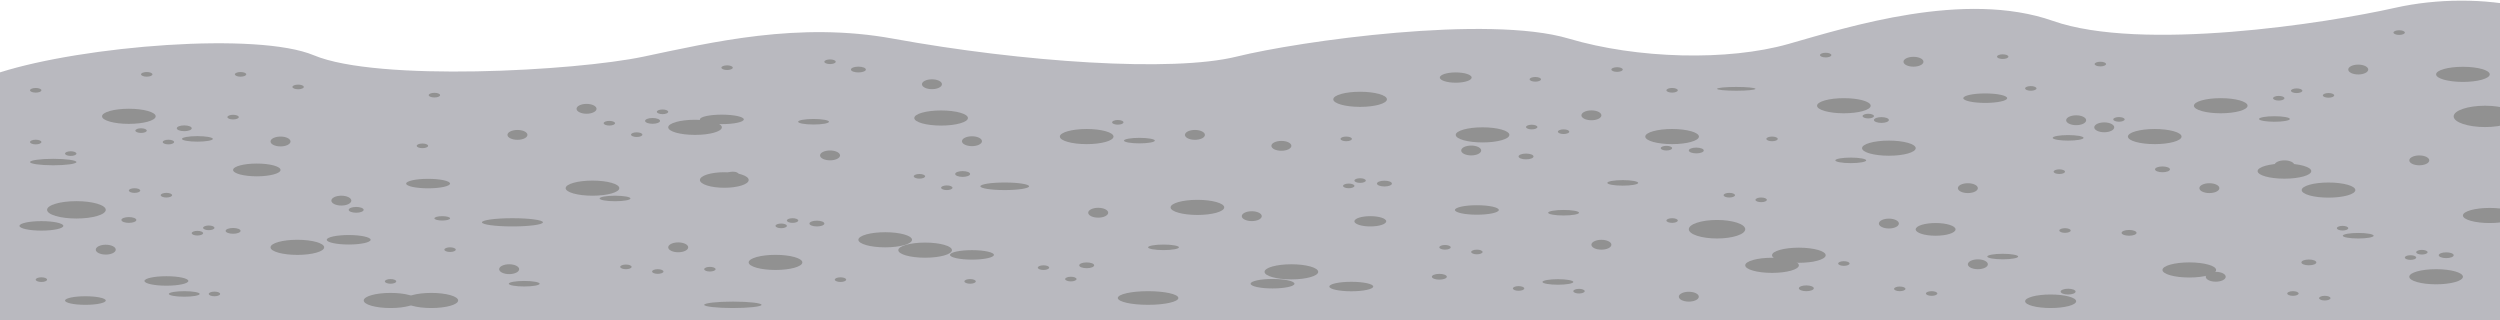 <svg width="1913" height="245" viewBox="0 0 1913 245" fill="none" xmlns="http://www.w3.org/2000/svg">
<g opacity="0.8">
<path d="M0 244.925H1931.81V5.8C1901.92 -1.343 1864.88 -1.27 1832.69 5.984C1780.03 17.855 1638.61 39.783 1570.95 16.009C1503.29 -7.765 1414.49 20.567 1368.4 33.67C1322.32 46.774 1252.93 45.149 1200.4 29.538C1138.72 11.202 994.884 31.309 946.071 43.35C897.258 55.391 782.817 47.692 683.152 29.537C611.05 16.403 544.9 32.324 492.389 43.349C439.878 54.374 288.8 62.666 240.2 42.322C196.909 24.196 63.924 35.105 0 55.371V244.925Z" fill="#A7A7AF"/>
<path d="M80.926 160.564C80.926 164.231 70.874 167.207 58.478 167.207C46.082 167.207 36.03 164.233 36.03 160.564C36.03 156.895 46.082 153.926 58.478 153.926C70.874 153.926 80.926 156.896 80.926 160.564Z" fill="#757575"/>
<path d="M48.466 172.84C48.466 174.84 40.954 176.46 31.685 176.46C22.416 176.46 14.904 174.84 14.904 172.84C14.904 170.84 22.419 169.218 31.685 169.218C40.951 169.218 48.466 170.838 48.466 172.84Z" fill="#757575"/>
<path d="M1050.79 219.259C1050.79 221.259 1043.27 222.879 1034.01 222.879C1024.74 222.879 1017.23 221.259 1017.23 219.259C1017.23 217.259 1024.74 215.636 1034.01 215.636C1043.27 215.636 1050.79 217.256 1050.79 219.259Z" fill="#757575"/>
<path d="M1535.88 75.12C1535.88 77.12 1528.37 78.74 1519.1 78.74C1509.84 78.74 1502.32 77.12 1502.32 75.12C1502.32 73.119 1509.84 71.497 1519.1 71.497C1528.37 71.497 1535.88 73.117 1535.88 75.12Z" fill="#757575"/>
<path d="M1146.89 160.665C1146.89 162.665 1139.37 164.285 1130.11 164.285C1120.84 164.285 1113.33 162.665 1113.33 160.665C1113.33 158.665 1120.84 157.042 1130.11 157.042C1139.37 157.042 1146.89 158.66 1146.89 160.665Z" fill="#757575"/>
<path d="M344.364 140.474C344.364 142.474 336.849 144.094 327.583 144.094C318.317 144.094 310.802 142.474 310.802 140.474C310.802 138.474 318.317 136.852 327.583 136.852C336.849 136.852 344.364 138.472 344.364 140.474Z" fill="#757575"/>
<path d="M144.115 214.987C144.115 216.987 136.6 218.607 127.334 218.607C118.068 218.607 110.553 216.987 110.553 214.987C110.553 212.987 118.066 211.366 127.332 211.366C136.598 211.366 144.115 212.984 144.115 214.987Z" fill="#757575"/>
<path d="M283.606 183.476C283.606 185.477 276.094 187.097 266.825 187.097C257.556 187.097 250.044 185.477 250.044 183.476C250.044 181.476 257.559 179.854 266.825 179.854C276.091 179.854 283.606 181.474 283.606 183.476Z" fill="#757575"/>
<path d="M760.527 195.037C760.527 197.038 753.012 198.658 743.746 198.658C734.48 198.658 726.965 197.038 726.965 195.037C726.965 193.037 734.48 191.415 743.746 191.415C753.012 191.415 760.527 193.035 760.527 195.037Z" fill="#757575"/>
<path d="M569.146 91.359C569.146 93.359 561.634 94.98 552.365 94.98C543.096 94.98 535.584 93.359 535.584 91.359C535.584 89.359 543.099 87.737 552.365 87.737C561.631 87.737 569.146 89.357 569.146 91.359Z" fill="#757575"/>
<path d="M634.338 93.161C634.338 94.325 629.051 95.27 622.528 95.27C616.005 95.27 610.718 94.325 610.718 93.161C610.718 91.997 616.005 91.047 622.528 91.047C629.051 91.047 634.338 91.994 634.338 93.161Z" fill="#757575"/>
<path d="M482.437 151.866C482.437 153.03 477.15 153.975 470.627 153.975C464.104 153.975 458.817 153.03 458.817 151.866C458.817 150.702 464.104 149.752 470.627 149.752C477.15 149.752 482.437 150.699 482.437 151.866Z" fill="#757575"/>
<path d="M1428.01 122.712C1428.01 123.876 1422.73 124.821 1416.2 124.821C1409.68 124.821 1404.39 123.876 1404.39 122.712C1404.39 121.548 1409.68 120.598 1416.2 120.598C1422.73 120.598 1428.01 121.545 1428.01 122.712Z" fill="#757575"/>
<path d="M883.68 107.597C883.68 108.761 878.393 109.705 871.87 109.705C865.347 109.705 860.057 108.761 860.057 107.597C860.057 106.433 865.347 105.483 871.87 105.483C878.393 105.483 883.68 106.43 883.68 107.597Z" fill="#757575"/>
<path d="M1752.22 91.053C1752.22 92.217 1746.93 93.161 1740.41 93.161C1733.89 93.161 1728.59 92.217 1728.59 91.053C1728.59 89.889 1733.89 88.939 1740.41 88.939C1746.93 88.939 1752.22 89.886 1752.22 91.053Z" fill="#757575"/>
<path d="M1816.33 180.376C1816.33 181.54 1811.05 182.485 1804.52 182.485C1798 182.485 1792.71 181.54 1792.71 180.376C1792.71 179.212 1798 178.263 1804.53 178.263C1811.05 178.263 1816.34 179.21 1816.34 180.376" fill="#757575"/>
<path d="M1544.29 196.315C1544.29 197.479 1539 198.424 1532.48 198.424C1525.96 198.424 1520.66 197.48 1520.66 196.315C1520.66 195.151 1525.95 194.202 1532.48 194.202C1539 194.202 1544.29 195.149 1544.29 196.315" fill="#757575"/>
<path d="M412.931 217.101C412.931 218.265 407.644 219.209 401.121 219.209C394.598 219.209 389.308 218.265 389.308 217.101C389.308 215.937 394.598 214.987 401.121 214.987C407.644 214.987 412.931 215.934 412.931 217.101Z" fill="#757575"/>
<path d="M152.803 224.922C152.803 226.086 147.516 227.03 140.993 227.03C134.47 227.03 129.18 226.086 129.18 224.922C129.18 223.758 134.47 222.808 140.993 222.808C147.516 222.808 152.803 223.755 152.803 224.922Z" fill="#757575"/>
<path d="M162.865 106.281C162.865 107.445 157.578 108.39 151.055 108.39C144.532 108.39 139.242 107.445 139.242 106.281C139.242 105.118 144.532 104.166 151.055 104.166C157.578 104.166 162.865 105.112 162.865 106.279" fill="#757575"/>
<path d="M902.123 189.259C902.123 190.423 896.836 191.368 890.313 191.368C883.79 191.368 878.5 190.423 878.5 189.259C878.5 188.095 883.79 187.146 890.313 187.146C896.836 187.146 902.123 188.092 902.123 189.259Z" fill="#757575"/>
<path d="M1253.54 139.943C1253.54 141.107 1248.25 142.052 1241.73 142.052C1235.2 142.052 1229.91 141.107 1229.91 139.943C1229.91 138.779 1235.2 137.83 1241.73 137.83C1248.25 137.83 1253.54 138.776 1253.54 139.943" fill="#757575"/>
<path d="M1594.34 105.486C1594.34 106.65 1589.05 107.594 1582.53 107.594C1576 107.594 1570.71 106.65 1570.71 105.486C1570.71 104.322 1576 103.372 1582.53 103.372C1589.05 103.372 1594.34 104.319 1594.34 105.486Z" fill="#757575"/>
<path d="M1203.92 215.757C1203.92 216.921 1198.64 217.863 1192.11 217.863C1185.59 217.863 1180.3 216.921 1180.3 215.757C1180.3 214.593 1185.59 213.643 1192.11 213.643C1198.64 213.643 1203.92 214.59 1203.92 215.757Z" fill="#757575"/>
<path d="M1208.27 162.776C1208.27 163.94 1202.98 164.884 1196.46 164.884C1189.93 164.884 1184.64 163.94 1184.64 162.776C1184.64 161.612 1189.93 160.662 1196.46 160.662C1202.98 160.662 1208.27 161.609 1208.27 162.776Z" fill="#757575"/>
<path d="M990.525 217.098C990.525 219.098 983.013 220.718 973.744 220.718C964.475 220.718 956.963 219.098 956.963 217.098C956.963 215.097 964.478 213.475 973.744 213.475C983.01 213.475 990.525 215.095 990.525 217.098Z" fill="#757575"/>
<path d="M1008.68 208.005C1008.68 211.197 999.498 213.785 988.162 213.785C976.826 213.785 967.643 211.197 967.643 208.005C967.643 204.812 976.826 202.224 988.162 202.224C999.498 202.224 1008.68 204.81 1008.68 208.005Z" fill="#757575"/>
<path d="M1300.01 104.503C1300.01 107.696 1290.82 110.284 1279.49 110.284C1268.15 110.284 1258.97 107.696 1258.97 104.503C1258.97 101.31 1268.15 98.722 1279.49 98.722C1290.82 98.722 1300.01 101.308 1300.01 104.503Z" fill="#757575"/>
<path d="M1695.77 206.57C1695.77 209.762 1686.58 212.35 1675.24 212.35C1663.91 212.35 1654.73 209.762 1654.73 206.57C1654.73 203.377 1663.91 200.789 1675.24 200.789C1686.58 200.789 1695.77 203.377 1695.77 206.57Z" fill="#757575"/>
<path d="M1465.89 113.375C1465.89 116.567 1456.71 119.156 1445.37 119.156C1434.04 119.156 1424.85 116.567 1424.85 113.375C1424.85 110.182 1434.04 107.594 1445.37 107.594C1456.71 107.594 1465.89 110.182 1465.89 113.375Z" fill="#757575"/>
<path d="M248.05 189.257C248.05 192.45 238.861 195.038 227.528 195.038C216.195 195.038 207.009 192.45 207.009 189.257C207.009 186.065 216.195 183.477 227.528 183.477C238.861 183.477 248.05 186.063 248.05 189.257Z" fill="#757575"/>
<path d="M552.365 97.43C552.365 100.623 543.176 103.211 531.843 103.211C520.51 103.211 511.324 100.623 511.324 97.43C511.324 94.238 520.512 91.648 531.843 91.648C543.174 91.648 552.365 94.236 552.365 97.429" fill="#757575"/>
<path d="M697.878 183.477C697.878 186.669 688.689 189.258 677.356 189.258C666.023 189.258 656.837 186.669 656.837 183.477C656.837 180.284 666.023 177.696 677.356 177.696C688.689 177.696 697.878 180.284 697.878 183.477Z" fill="#757575"/>
<path d="M473.891 143.972C473.891 147.164 464.699 149.753 453.366 149.753C442.033 149.753 432.847 147.164 432.847 143.972C432.847 140.779 442.036 138.191 453.366 138.191C464.696 138.191 473.891 140.779 473.891 143.972Z" fill="#757575"/>
<path d="M319.373 229.918C319.373 233.111 310.184 235.699 298.851 235.699C287.518 235.699 278.332 233.111 278.332 229.918C278.332 226.725 287.521 224.137 298.851 224.137C310.181 224.137 319.373 226.723 319.373 229.918Z" fill="#757575"/>
<path d="M119.128 88.998C119.128 92.191 109.939 94.779 98.606 94.779C87.273 94.779 78.087 92.191 78.087 88.998C78.087 85.806 87.273 83.217 98.606 83.217C109.939 83.217 119.128 85.803 119.128 88.998Z" fill="#757575"/>
<path d="M1061.27 75.995C1061.27 79.187 1052.08 81.776 1040.75 81.776C1029.42 81.776 1020.23 79.187 1020.23 75.995C1020.23 72.802 1029.42 70.214 1040.75 70.214C1052.08 70.214 1061.27 72.8 1061.27 75.995Z" fill="#757575"/>
<path d="M740.662 90.304C740.662 93.496 731.473 96.085 720.14 96.085C708.807 96.085 699.621 93.496 699.621 90.304C699.621 87.111 708.807 84.523 720.14 84.523C731.473 84.523 740.662 87.109 740.662 90.304Z" fill="#757575"/>
<path d="M1431.45 80.9C1431.45 84.093 1422.26 86.681 1410.93 86.681C1399.6 86.681 1390.41 84.093 1390.41 80.9C1390.41 77.707 1399.59 75.119 1410.93 75.119C1422.26 75.119 1431.45 77.707 1431.45 80.9Z" fill="#757575"/>
<path d="M1669.32 104.503C1669.32 107.696 1660.13 110.284 1648.8 110.284C1637.46 110.284 1628.27 107.696 1628.27 104.503C1628.27 101.31 1637.46 98.722 1648.8 98.722C1660.13 98.722 1669.32 101.308 1669.32 104.503Z" fill="#757575"/>
<path d="M1925.67 164.884C1925.67 168.077 1916.48 170.665 1905.15 170.665C1893.81 170.665 1884.62 168.077 1884.62 164.884C1884.62 161.692 1893.81 159.104 1905.15 159.104C1916.48 159.104 1925.67 161.695 1925.67 164.884Z" fill="#757575"/>
<path d="M1802.31 145.446C1802.31 148.639 1793.12 151.227 1781.78 151.227C1770.45 151.227 1761.26 148.639 1761.26 145.446C1761.26 142.253 1770.45 139.665 1781.78 139.665C1793.12 139.665 1802.31 142.251 1802.31 145.446Z" fill="#757575"/>
<path d="M1768.57 130.935C1768.57 134.127 1759.39 136.716 1748.05 136.716C1736.72 136.716 1727.53 134.127 1727.53 130.935C1727.53 127.742 1736.72 125.154 1748.05 125.154C1759.39 125.154 1768.57 127.742 1768.57 130.935Z" fill="#757575"/>
<path d="M1397.01 195.302C1397.01 198.495 1387.82 201.083 1376.49 201.083C1365.15 201.083 1355.96 198.495 1355.96 195.302C1355.96 192.11 1365.15 189.521 1376.49 189.521C1387.82 189.521 1397.01 192.11 1397.01 195.302Z" fill="#757575"/>
<path d="M936.779 158.696C936.779 161.889 927.59 164.477 916.257 164.477C904.924 164.477 895.735 161.889 895.735 158.696C895.735 155.504 904.921 152.916 916.257 152.916C927.593 152.916 936.779 155.504 936.779 158.696Z" fill="#757575"/>
<path d="M728.43 191.415C728.43 194.608 719.241 197.196 707.908 197.196C696.575 197.196 687.386 194.608 687.386 191.415C687.386 188.223 696.572 185.634 707.908 185.634C719.244 185.634 728.43 188.223 728.43 191.415Z" fill="#757575"/>
<path d="M613.941 200.791C613.941 203.983 604.752 206.572 593.419 206.572C582.086 206.572 572.897 203.983 572.897 200.791C572.897 197.598 582.083 195.01 593.419 195.01C604.755 195.01 613.941 197.597 613.941 200.791Z" fill="#757575"/>
<path d="M350.558 229.918C350.558 233.111 341.369 235.699 330.036 235.699C318.703 235.699 309.514 233.111 309.514 229.918C309.514 226.725 318.7 224.137 330.036 224.137C341.372 224.137 350.558 226.723 350.558 229.918Z" fill="#757575"/>
<path d="M1154.97 103.212C1154.97 106.404 1145.79 108.993 1134.46 108.993C1123.13 108.993 1113.94 106.404 1113.94 103.212C1113.94 100.019 1123.12 97.431 1134.46 97.431C1145.79 97.431 1154.97 100.017 1154.97 103.212Z" fill="#757575"/>
<path d="M1719.83 80.898C1719.83 84.091 1710.64 86.679 1699.31 86.679C1687.98 86.679 1678.79 84.091 1678.79 80.898C1678.79 77.705 1687.97 75.116 1699.31 75.116C1710.64 75.116 1719.83 77.702 1719.83 80.897" fill="#757575"/>
<path d="M1376.49 203.02C1376.49 206.212 1367.3 208.801 1355.97 208.801C1344.64 208.801 1335.45 206.21 1335.45 203.02C1335.45 199.829 1344.64 197.239 1355.97 197.239C1367.3 197.239 1376.49 199.827 1376.49 203.02Z" fill="#757575"/>
<path d="M1884.63 211.767C1884.63 214.959 1875.44 217.548 1864.11 217.548C1852.78 217.548 1843.59 214.962 1843.59 211.767C1843.59 208.572 1852.78 205.986 1864.11 205.986C1875.44 205.986 1884.63 208.572 1884.63 211.767Z" fill="#757575"/>
<path d="M1905.15 56.894C1905.15 60.087 1895.96 62.675 1884.63 62.675C1873.3 62.675 1864.11 60.087 1864.11 56.894C1864.11 53.702 1873.29 51.113 1884.63 51.113C1895.96 51.113 1905.15 53.702 1905.15 56.894Z" fill="#757575"/>
<path d="M852.05 104.503C852.05 107.696 842.861 110.284 831.531 110.284C820.201 110.284 811.012 107.696 811.012 104.503C811.012 101.31 820.198 98.722 831.531 98.722C842.864 98.722 852.05 101.308 852.05 104.503Z" fill="#757575"/>
<path d="M268.84 153.516C268.84 155.594 265.421 157.28 261.2 157.28C256.979 157.28 253.556 155.594 253.556 153.516C253.556 151.439 256.975 149.752 261.2 149.752C265.425 149.752 268.84 151.439 268.84 153.516Z" fill="#757575"/>
<path d="M922.002 103.211C922.002 105.289 918.583 106.975 914.358 106.975C910.133 106.975 906.718 105.288 906.718 103.211C906.718 101.134 910.14 99.447 914.358 99.447C918.576 99.447 922.002 101.134 922.002 103.211Z" fill="#757575"/>
<path d="M988.159 111.597C988.159 113.674 984.74 115.36 980.519 115.36C976.298 115.36 972.876 113.674 972.876 111.597C972.876 109.519 976.298 107.833 980.519 107.833C984.74 107.833 988.159 109.519 988.159 111.597Z" fill="#757575"/>
<path d="M751.39 108.056C751.39 110.134 747.968 111.82 743.75 111.82C739.532 111.82 736.103 110.134 736.103 108.056C736.103 105.979 739.525 104.292 743.75 104.292C747.975 104.292 751.39 105.979 751.39 108.056Z" fill="#757575"/>
<path d="M1133.4 115.15C1133.4 117.228 1129.98 118.914 1125.76 118.914C1121.54 118.914 1118.11 117.227 1118.11 115.15C1118.11 113.073 1121.54 111.386 1125.76 111.386C1129.98 111.386 1133.4 113.073 1133.4 115.15Z" fill="#757575"/>
<path d="M720.765 64.46C720.765 66.538 717.346 68.224 713.125 68.224C708.904 68.224 705.478 66.537 705.478 64.46C705.478 62.383 708.904 60.696 713.125 60.696C717.346 60.696 720.765 62.383 720.765 64.46Z" fill="#757575"/>
<path d="M642.79 118.914C642.79 120.992 639.371 122.678 635.15 122.678C630.929 122.678 627.503 120.991 627.503 118.914C627.503 116.837 630.929 115.15 635.15 115.15C639.371 115.15 642.79 116.837 642.79 118.914Z" fill="#757575"/>
<path d="M397.251 205.988C397.251 208.065 393.832 209.752 389.611 209.752C385.39 209.752 381.964 208.065 381.964 205.988C381.964 203.911 385.39 202.224 389.611 202.224C393.832 202.224 397.251 203.911 397.251 205.988Z" fill="#757575"/>
<path d="M88.57 191.032C88.57 193.11 85.151 194.796 80.93 194.796C76.709 194.796 73.283 193.109 73.283 191.032C73.283 188.955 76.709 187.268 80.93 187.268C85.151 187.268 88.57 188.955 88.57 191.032Z" fill="#757575"/>
<path d="M965.499 165.409C965.499 167.487 962.08 169.173 957.859 169.173C953.638 169.173 950.212 167.486 950.212 165.409C950.212 163.332 953.638 161.645 957.859 161.645C962.08 161.645 965.499 163.332 965.499 165.409Z" fill="#757575"/>
<path d="M847.98 162.774C847.98 164.852 844.561 166.538 840.34 166.538C836.119 166.538 832.693 164.851 832.693 162.774C832.693 160.697 836.119 159.01 840.34 159.01C844.561 159.01 847.98 160.697 847.98 162.774Z" fill="#757575"/>
<path d="M1299.92 227.03C1299.92 229.108 1296.5 230.794 1292.28 230.794C1288.06 230.794 1284.64 229.107 1284.64 227.03C1284.64 224.953 1288.06 223.266 1292.28 223.266C1296.5 223.266 1299.92 224.953 1299.92 227.03Z" fill="#757575"/>
<path d="M1233.03 187.268C1233.03 189.346 1229.61 191.032 1225.39 191.032C1221.17 191.032 1217.74 189.345 1217.74 187.268C1217.74 185.191 1221.17 183.504 1225.39 183.504C1229.61 183.504 1233.03 185.191 1233.03 187.268Z" fill="#757575"/>
<path d="M1225.39 88.246C1225.39 90.324 1221.97 92.01 1217.75 92.01C1213.52 92.01 1210.1 90.323 1210.1 88.246C1210.1 86.169 1213.52 84.482 1217.75 84.482C1221.97 84.482 1225.39 86.169 1225.39 88.246Z" fill="#757575"/>
<path d="M1453.02 171.062C1453.02 173.14 1449.6 174.826 1445.38 174.826C1441.16 174.826 1437.73 173.139 1437.73 171.062C1437.73 168.985 1441.16 167.298 1445.38 167.298C1449.6 167.298 1453.02 168.985 1453.02 171.062Z" fill="#757575"/>
<path d="M1471.83 47.245C1471.83 49.323 1468.42 51.009 1464.19 51.009C1459.97 51.009 1456.55 49.322 1456.55 47.245C1456.55 45.168 1459.97 43.481 1464.19 43.481C1468.42 43.481 1471.83 45.168 1471.83 47.245Z" fill="#757575"/>
<path d="M1513.45 143.973C1513.45 146.051 1510.04 147.737 1505.81 147.737C1501.59 147.737 1498.17 146.051 1498.17 143.973C1498.17 141.896 1501.59 140.209 1505.81 140.209C1510.04 140.209 1513.45 141.896 1513.45 143.973Z" fill="#757575"/>
<path d="M1703.12 211.768C1703.12 213.846 1699.71 215.532 1695.48 215.532C1691.26 215.532 1687.84 213.845 1687.84 211.768C1687.84 209.691 1691.26 208.004 1695.48 208.004C1699.7 208.004 1703.12 209.691 1703.12 211.768Z" fill="#757575"/>
<path d="M1521.11 202.223C1521.11 204.301 1517.69 205.987 1513.46 205.987C1509.24 205.987 1505.81 204.301 1505.81 202.223C1505.81 200.146 1509.24 198.459 1513.46 198.459C1517.68 198.459 1521.11 200.146 1521.11 202.223Z" fill="#757575"/>
<path d="M1698.25 143.973C1698.25 146.051 1694.83 147.737 1690.61 147.737C1686.4 147.737 1682.97 146.051 1682.97 143.973C1682.97 141.896 1686.39 140.209 1690.61 140.209C1694.84 140.209 1698.25 141.893 1698.25 143.973Z" fill="#757575"/>
<path d="M1596.32 92.008C1596.32 94.086 1592.9 95.772 1588.68 95.772C1584.46 95.772 1581.03 94.085 1581.03 92.008C1581.03 89.931 1584.46 88.244 1588.68 88.244C1592.9 88.244 1596.32 89.931 1596.32 92.008Z" fill="#757575"/>
<path d="M1617.8 97.43C1617.8 99.508 1614.38 101.194 1610.16 101.194C1605.94 101.194 1602.52 99.508 1602.52 97.43C1602.52 95.353 1605.94 93.666 1610.16 93.666C1614.38 93.666 1617.8 95.353 1617.8 97.43Z" fill="#757575"/>
<path d="M1812.16 53.21C1812.16 55.288 1808.74 56.974 1804.52 56.974C1800.3 56.974 1796.88 55.287 1796.88 53.21C1796.88 51.133 1800.3 49.446 1804.52 49.446C1808.74 49.446 1812.16 51.133 1812.16 53.21Z" fill="#757575"/>
<path d="M1858.88 122.709C1858.88 124.787 1855.46 126.473 1851.24 126.473C1847.02 126.473 1843.59 124.786 1843.59 122.709C1843.59 120.632 1847.02 118.945 1851.24 118.945C1855.46 118.945 1858.88 120.632 1858.88 122.709Z" fill="#757575"/>
<path d="M1755.69 126.474C1755.69 128.552 1752.27 130.238 1748.05 130.238C1743.83 130.238 1740.41 128.551 1740.41 126.474C1740.41 124.397 1743.83 122.71 1748.05 122.71C1752.27 122.71 1755.69 124.397 1755.69 126.474Z" fill="#757575"/>
<path d="M526.612 189.257C526.612 191.334 523.193 193.021 518.972 193.021C514.751 193.021 511.325 191.334 511.325 189.257C511.325 187.18 514.751 185.493 518.972 185.493C523.193 185.493 526.612 187.18 526.612 189.257Z" fill="#757575"/>
<path d="M403.596 103.211C403.596 105.289 400.174 106.975 395.953 106.975C391.732 106.975 388.306 105.288 388.306 103.211C388.306 101.134 391.732 99.447 395.953 99.447C400.174 99.447 403.596 101.134 403.596 103.211Z" fill="#757575"/>
<path d="M222.296 108.267C222.296 110.345 218.877 112.031 214.656 112.031C210.435 112.031 207.009 110.344 207.009 108.267C207.009 106.19 210.435 104.503 214.656 104.503C218.877 104.503 222.296 106.19 222.296 108.267Z" fill="#757575"/>
<path d="M456.464 83.262C456.464 85.34 453.042 87.026 448.824 87.026C444.606 87.026 441.177 85.339 441.177 83.262C441.177 81.185 444.603 79.498 448.824 79.498C453.045 79.498 456.464 81.185 456.464 83.262Z" fill="#757575"/>
<path d="M278.254 160.566C278.254 161.784 275.698 162.771 272.542 162.771C269.386 162.771 266.827 161.784 266.827 160.566C266.827 159.347 269.387 158.358 272.542 158.358C275.697 158.358 278.254 159.347 278.254 160.566Z" fill="#757575"/>
<path d="M630.8 171.062C630.8 172.28 628.244 173.269 625.088 173.269C621.932 173.269 619.373 172.28 619.373 171.062C619.373 169.843 621.933 168.854 625.088 168.854C628.243 168.854 630.8 169.843 630.8 171.062Z" fill="#757575"/>
<path d="M662.553 53.211C662.553 54.429 659.997 55.419 656.841 55.419C653.685 55.419 651.126 54.429 651.126 53.211C651.126 51.993 653.686 51.003 656.841 51.003C659.996 51.003 662.553 51.993 662.553 53.211Z" fill="#757575"/>
<path d="M837.246 203.016C837.246 204.235 834.69 205.224 831.534 205.224C828.378 205.224 825.819 204.235 825.819 203.016C825.819 201.798 828.379 200.811 831.534 200.811C834.689 200.811 837.246 201.798 837.246 203.016Z" fill="#757575"/>
<path d="M1107.1 211.768C1107.1 212.986 1104.54 213.975 1101.38 213.975C1098.23 213.975 1095.67 212.986 1095.67 211.768C1095.67 210.549 1098.23 209.56 1101.38 209.56C1104.54 209.56 1107.1 210.549 1107.1 211.768Z" fill="#757575"/>
<path d="M1303.71 115.15C1303.71 116.368 1301.15 117.358 1298 117.358C1294.84 117.358 1292.28 116.368 1292.28 115.15C1292.28 113.932 1294.84 112.945 1298 112.945C1301.15 112.945 1303.71 113.932 1303.71 115.15Z" fill="#757575"/>
<path d="M1445.37 91.834C1445.37 93.052 1442.81 94.041 1439.66 94.041C1436.5 94.041 1433.94 93.052 1433.94 91.834C1433.94 90.616 1436.5 89.628 1439.66 89.628C1442.81 89.628 1445.37 90.616 1445.37 91.834Z" fill="#757575"/>
<path d="M1634.88 178.167C1634.88 179.385 1632.32 180.375 1629.17 180.375C1626.01 180.375 1623.45 179.385 1623.45 178.167C1623.45 176.949 1626.01 175.959 1629.17 175.959C1632.32 175.959 1634.88 176.949 1634.88 178.167Z" fill="#757575"/>
<path d="M188.428 56.891C188.428 57.873 186.483 58.669 184.081 58.669C181.679 58.669 179.731 57.873 179.731 56.891C179.731 55.909 181.679 55.116 184.081 55.116C186.483 55.116 188.428 55.911 188.428 56.891Z" fill="#757575"/>
<path d="M31.681 69.094C31.681 70.076 29.736 70.871 27.334 70.871C24.932 70.871 22.984 70.076 22.984 69.094C22.984 68.111 24.933 67.319 27.335 67.319C29.737 67.319 31.682 68.115 31.682 69.095" fill="#757575"/>
<path d="M182.717 89.623C182.717 90.605 180.772 91.401 178.367 91.401C175.962 91.401 174.02 90.605 174.02 89.623C174.02 88.641 175.965 87.847 178.367 87.847C180.769 87.847 182.717 88.643 182.717 89.623Z" fill="#757575"/>
<path d="M116.636 56.891C116.636 57.873 114.688 58.669 112.289 58.669C109.89 58.669 107.939 57.873 107.939 56.891C107.939 55.909 109.887 55.116 112.289 55.116C114.691 55.116 116.636 55.911 116.636 56.891Z" fill="#757575"/>
<path d="M610.812 168.75C610.812 169.732 608.864 170.528 606.465 170.528C604.066 170.528 602.115 169.732 602.115 168.75C602.115 167.768 604.063 166.974 606.465 166.974C608.867 166.974 610.812 167.77 610.812 168.75Z" fill="#757575"/>
<path d="M511.324 85.562C511.324 86.544 509.376 87.34 506.977 87.34C504.578 87.34 502.627 86.544 502.627 85.562C502.627 84.58 504.575 83.787 506.977 83.787C509.379 83.787 511.324 84.582 511.324 85.562Z" fill="#757575"/>
<path d="M327.583 111.596C327.583 112.579 325.638 113.374 323.236 113.374C320.834 113.374 318.886 112.579 318.886 111.596C318.886 110.614 320.834 109.821 323.236 109.821C325.638 109.821 327.583 110.617 327.583 111.596Z" fill="#757575"/>
<path d="M802.827 204.792C802.827 205.774 800.879 206.57 798.48 206.57C796.081 206.57 794.13 205.774 794.13 204.792C794.13 203.81 796.078 203.017 798.48 203.017C800.882 203.017 802.827 203.812 802.827 204.792Z" fill="#757575"/>
<path d="M1034.47 106.279C1034.47 107.261 1032.53 108.056 1030.12 108.056C1027.72 108.056 1025.78 107.261 1025.78 106.279C1025.78 105.297 1027.72 104.503 1030.12 104.503C1032.52 104.503 1034.47 105.299 1034.47 106.279Z" fill="#757575"/>
<path d="M859.69 93.609C859.69 94.591 857.742 95.386 855.344 95.386C852.946 95.386 850.994 94.591 850.994 93.609C850.994 92.627 852.942 91.833 855.344 91.833C857.746 91.833 859.69 92.629 859.69 93.609Z" fill="#757575"/>
<path d="M639.493 47.245C639.493 48.227 637.542 49.023 635.143 49.023C632.744 49.023 630.797 48.227 630.797 47.245C630.797 46.263 632.745 45.47 635.143 45.47C637.541 45.47 639.493 46.266 639.493 47.245Z" fill="#757575"/>
<path d="M1279.49 113.373C1279.49 114.355 1277.54 115.151 1275.14 115.151C1272.74 115.151 1270.8 114.356 1270.8 113.373C1270.8 112.39 1272.75 111.597 1275.15 111.597C1277.54 111.597 1279.5 112.393 1279.5 113.373" fill="#757575"/>
<path d="M1433.94 88.835C1433.94 89.817 1431.99 90.613 1429.59 90.613C1427.19 90.613 1425.25 89.817 1425.25 88.835C1425.25 87.853 1427.19 87.059 1429.59 87.059C1431.99 87.059 1433.94 87.855 1433.94 88.835Z" fill="#757575"/>
<path d="M1241.72 53.208C1241.72 54.19 1239.78 54.986 1237.37 54.986C1234.97 54.986 1233.03 54.19 1233.03 53.208C1233.03 52.226 1234.97 51.432 1237.37 51.432C1239.77 51.432 1241.72 52.228 1241.72 53.208Z" fill="#757575"/>
<path d="M1584.49 176.389C1584.49 177.371 1582.55 178.167 1580.14 178.167C1577.74 178.167 1575.8 177.371 1575.8 176.389C1575.8 175.407 1577.75 174.614 1580.14 174.614C1582.54 174.614 1584.49 175.41 1584.49 176.389Z" fill="#757575"/>
<path d="M1625.78 91.359C1625.78 92.341 1623.83 93.137 1621.43 93.137C1619.03 93.137 1617.08 92.341 1617.08 91.359C1617.08 90.377 1619.03 89.584 1621.43 89.584C1623.83 89.584 1625.78 90.379 1625.78 91.359Z" fill="#757575"/>
<path d="M1748.05 75.164C1748.05 76.146 1746.1 76.942 1743.7 76.942C1741.3 76.942 1739.35 76.146 1739.35 75.164C1739.35 74.182 1741.3 73.389 1743.7 73.389C1746.1 73.389 1748.05 74.184 1748.05 75.164Z" fill="#757575"/>
<path d="M1536.83 43.346C1536.83 44.328 1534.88 45.124 1532.48 45.124C1530.08 45.124 1528.13 44.328 1528.13 43.346C1528.13 42.364 1530.08 41.571 1532.48 41.571C1534.88 41.571 1536.83 42.367 1536.83 43.346Z" fill="#757575"/>
<path d="M1796.88 174.611C1796.88 175.593 1794.93 176.388 1792.53 176.388C1790.13 176.388 1788.18 175.593 1788.18 174.611C1788.18 173.629 1790.13 172.835 1792.53 172.835C1794.93 172.835 1796.88 173.631 1796.88 174.611Z" fill="#757575"/>
<path d="M1110.08 189.252C1110.08 190.234 1108.13 191.03 1105.73 191.03C1103.33 191.03 1101.38 190.234 1101.38 189.252C1101.38 188.27 1103.33 187.476 1105.73 187.476C1108.13 187.476 1110.08 188.272 1110.08 189.252Z" fill="#757575"/>
<path d="M1134.46 192.808C1134.46 193.79 1132.51 194.586 1130.11 194.586C1127.71 194.586 1125.76 193.79 1125.76 192.808C1125.76 191.826 1127.71 191.033 1130.11 191.033C1132.51 191.033 1134.46 191.828 1134.46 192.808" fill="#757575"/>
<path d="M1458.05 221.032C1458.05 222.014 1456.1 222.81 1453.7 222.81C1451.31 222.81 1449.35 222.014 1449.35 221.032C1449.35 220.05 1451.3 219.256 1453.7 219.256C1456.11 219.256 1458.05 220.052 1458.05 221.032Z" fill="#757575"/>
<path d="M1482.43 224.586C1482.43 225.568 1480.48 226.364 1478.08 226.364C1475.68 226.364 1473.73 225.568 1473.73 224.586C1473.73 223.604 1475.68 222.811 1478.08 222.811C1480.48 222.811 1482.43 223.606 1482.43 224.586Z" fill="#757575"/>
<path d="M1327.61 149.361C1327.61 150.343 1325.66 151.138 1323.26 151.138C1320.86 151.138 1318.91 150.343 1318.91 149.361C1318.91 148.379 1320.86 147.585 1323.26 147.585C1325.66 147.585 1327.61 148.381 1327.61 149.361Z" fill="#757575"/>
<path d="M1351.99 152.914C1351.99 153.896 1350.04 154.692 1347.64 154.692C1345.23 154.692 1343.29 153.896 1343.29 152.914C1343.29 151.932 1345.24 151.139 1347.64 151.139C1350.04 151.139 1351.99 151.934 1351.99 152.914Z" fill="#757575"/>
<path d="M1758.9 224.586C1758.9 225.568 1756.95 226.364 1754.55 226.364C1752.15 226.364 1750.2 225.568 1750.2 224.586C1750.2 223.604 1752.15 222.811 1754.55 222.811C1756.95 222.811 1758.9 223.606 1758.9 224.586Z" fill="#757575"/>
<path d="M1783.28 228.14C1783.28 229.122 1781.33 229.918 1778.93 229.918C1776.53 229.918 1774.58 229.122 1774.58 228.14C1774.58 227.158 1776.53 226.364 1778.93 226.364C1781.33 226.364 1783.28 227.16 1783.28 228.14Z" fill="#757575"/>
<path d="M483.299 204.209C483.299 205.191 481.351 205.987 478.949 205.987C476.547 205.987 474.602 205.191 474.602 204.209C474.602 203.227 476.55 202.433 478.949 202.433C481.348 202.433 483.299 203.229 483.299 204.209Z" fill="#757575"/>
<path d="M507.679 207.763C507.679 208.746 505.731 209.541 503.329 209.541C500.927 209.541 498.982 208.746 498.982 207.763C498.982 206.781 500.93 205.988 503.329 205.988C505.728 205.988 507.679 206.784 507.679 207.763Z" fill="#757575"/>
<path d="M1173.45 119.732C1173.45 120.95 1170.89 121.937 1167.73 121.937C1164.58 121.937 1162.02 120.95 1162.02 119.732C1162.02 118.513 1164.58 117.524 1167.73 117.524C1170.89 117.524 1173.45 118.513 1173.45 119.732Z" fill="#757575"/>
<path d="M1176.43 97.218C1176.43 98.2 1174.48 98.995 1172.08 98.995C1169.68 98.995 1167.73 98.2 1167.73 97.218C1167.73 96.236 1169.68 95.442 1172.08 95.442C1174.48 95.442 1176.43 96.238 1176.43 97.218Z" fill="#757575"/>
<path d="M1200.8 100.772C1200.8 101.754 1198.85 102.55 1196.45 102.55C1194.06 102.55 1192.11 101.754 1192.11 100.772C1192.11 99.79 1194.06 98.997 1196.45 98.997C1198.85 98.997 1200.8 99.792 1200.8 100.772Z" fill="#757575"/>
<path d="M1387.92 220.602C1387.92 221.82 1385.36 222.81 1382.2 222.81C1379.05 222.81 1376.49 221.82 1376.49 220.602C1376.49 219.384 1379.05 218.395 1382.2 218.395C1385.36 218.395 1387.92 219.384 1387.92 220.602Z" fill="#757575"/>
<path d="M1390.9 198.089C1390.9 199.071 1388.95 199.866 1386.55 199.866C1384.15 199.866 1382.2 199.071 1382.2 198.089C1382.2 197.107 1384.15 196.313 1386.55 196.313C1388.95 196.313 1390.9 197.109 1390.9 198.089Z" fill="#757575"/>
<path d="M1415.28 201.642C1415.28 202.624 1413.33 203.42 1410.93 203.42C1408.52 203.42 1406.58 202.624 1406.58 201.642C1406.58 200.66 1408.53 199.867 1410.93 199.867C1413.32 199.867 1415.28 200.662 1415.28 201.642Z" fill="#757575"/>
<path d="M1660.45 129.586C1660.45 130.804 1657.89 131.793 1654.73 131.793C1651.58 131.793 1649.02 130.804 1649.02 129.586C1649.02 128.368 1651.57 127.38 1654.73 127.38C1657.89 127.38 1660.45 128.368 1660.45 129.586Z" fill="#757575"/>
<path d="M1772.45 200.794C1772.45 202.012 1769.89 202.999 1766.74 202.999C1763.58 202.999 1761.02 202.012 1761.02 200.794C1761.02 199.575 1763.58 198.586 1766.74 198.586C1769.89 198.586 1772.45 199.575 1772.45 200.794Z" fill="#757575"/>
<path d="M1588.24 223.143C1588.24 224.361 1585.68 225.35 1582.53 225.35C1579.37 225.35 1576.81 224.361 1576.81 223.143C1576.81 221.924 1579.37 220.935 1582.53 220.935C1585.68 220.935 1588.24 221.924 1588.24 223.143Z" fill="#757575"/>
<path d="M1761.76 69.429C1761.76 70.411 1759.81 71.207 1757.41 71.207C1755.01 71.207 1753.06 70.411 1753.06 69.429C1753.06 68.447 1755.01 67.653 1757.41 67.653C1759.81 67.653 1761.76 68.449 1761.76 69.429Z" fill="#757575"/>
<path d="M1786.13 72.982C1786.13 73.964 1784.19 74.76 1781.78 74.76C1779.38 74.76 1777.44 73.964 1777.44 72.982C1777.44 72 1779.38 71.207 1781.78 71.207C1784.18 71.207 1786.13 72.002 1786.13 72.982Z" fill="#757575"/>
<path d="M104.324 168.323C104.324 169.541 101.764 170.531 98.609 170.531C95.454 170.531 92.894 169.541 92.894 168.323C92.894 167.105 95.454 166.115 98.609 166.115C101.764 166.115 104.324 167.105 104.324 168.323Z" fill="#757575"/>
<path d="M107.305 145.806C107.305 146.788 105.357 147.584 102.955 147.584C100.553 147.584 98.608 146.788 98.608 145.806C98.608 144.824 100.556 144.031 102.955 144.031C105.354 144.031 107.305 144.827 107.305 145.806Z" fill="#757575"/>
<path d="M131.681 149.361C131.681 150.343 129.733 151.138 127.331 151.138C124.929 151.138 122.987 150.343 122.987 149.361C122.987 148.378 124.935 147.585 127.334 147.585C129.733 147.585 131.684 148.381 131.684 149.361" fill="#757575"/>
<path d="M560.72 51.784C560.72 52.766 558.772 53.562 556.37 53.562C553.968 53.562 552.024 52.766 552.024 51.784C552.024 50.802 553.972 50.008 556.37 50.008C558.768 50.008 560.72 50.804 560.72 51.784Z" fill="#757575"/>
<path d="M336.765 72.803C336.765 73.785 334.817 74.581 332.415 74.581C330.013 74.581 328.068 73.785 328.068 72.803C328.068 71.821 330.016 71.028 332.415 71.028C334.814 71.028 336.765 71.824 336.765 72.803Z" fill="#757575"/>
<path d="M232.468 66.529C232.468 67.511 230.52 68.306 228.118 68.306C225.716 68.306 223.768 67.511 223.768 66.529C223.768 65.546 225.716 64.753 228.115 64.753C230.514 64.753 232.468 65.551 232.468 66.529Z" fill="#757575"/>
<path d="M1179.17 60.696C1179.17 61.678 1177.22 62.473 1174.82 62.473C1172.42 62.473 1170.48 61.678 1170.48 60.696C1170.48 59.714 1172.42 58.92 1174.82 58.92C1177.22 58.92 1179.17 59.716 1179.17 60.696Z" fill="#757575"/>
<path d="M1283.84 69.094C1283.84 70.076 1281.89 70.871 1279.5 70.871C1277.1 70.871 1275.15 70.076 1275.15 69.094C1275.15 68.111 1277.09 67.318 1279.5 67.318C1281.9 67.318 1283.84 68.114 1283.84 69.094Z" fill="#757575"/>
<path d="M1401.36 42.159C1401.36 43.141 1399.41 43.937 1397.01 43.937C1394.62 43.937 1392.66 43.141 1392.66 42.159C1392.66 41.177 1394.61 40.383 1397.01 40.383C1399.42 40.383 1401.36 41.179 1401.36 42.159Z" fill="#757575"/>
<path d="M1360.32 106.281C1360.32 107.263 1358.37 108.059 1355.97 108.059C1353.57 108.059 1351.63 107.263 1351.63 106.281C1351.63 105.299 1353.57 104.505 1355.97 104.505C1358.37 104.505 1360.32 105.301 1360.32 106.281Z" fill="#757575"/>
<path d="M1840.19 24.93C1840.19 25.912 1838.23 26.708 1835.84 26.708C1833.44 26.708 1831.49 25.912 1831.49 24.93C1831.49 23.948 1833.44 23.157 1835.84 23.157C1838.24 23.157 1840.19 23.953 1840.19 24.933" fill="#757575"/>
<path d="M1611.53 49.023C1611.53 50.005 1609.58 50.801 1607.18 50.801C1604.78 50.801 1602.83 50.005 1602.83 49.023C1602.83 48.041 1604.78 47.248 1607.18 47.248C1609.58 47.248 1611.53 48.043 1611.53 49.023Z" fill="#757575"/>
<path d="M1558.32 67.653C1558.32 68.635 1556.37 69.43 1553.97 69.43C1551.57 69.43 1549.62 68.635 1549.62 67.653C1549.62 66.671 1551.57 65.877 1553.97 65.877C1556.37 65.877 1558.32 66.673 1558.32 67.653Z" fill="#757575"/>
<path d="M823.758 213.544C823.758 214.526 821.81 215.322 819.408 215.322C817.006 215.322 815.061 214.526 815.061 213.544C815.061 212.562 817.009 211.769 819.408 211.769C821.807 211.769 823.758 212.564 823.758 213.544Z" fill="#757575"/>
<path d="M146.705 98.165C146.705 99.383 144.149 100.372 140.993 100.372C137.837 100.372 135.278 99.383 135.278 98.165C135.278 96.946 137.838 95.957 140.993 95.957C144.148 95.957 146.705 96.946 146.705 98.165Z" fill="#757575"/>
<path d="M112.286 99.941C112.286 100.923 110.338 101.719 107.939 101.719C105.54 101.719 103.589 100.923 103.589 99.941C103.589 98.959 105.537 98.165 107.939 98.165C110.341 98.165 112.286 98.961 112.286 99.941Z" fill="#757575"/>
<path d="M133.22 108.692C133.22 109.674 131.272 110.47 128.87 110.47C126.468 110.47 124.523 109.674 124.523 108.692C124.523 107.71 126.471 106.916 128.87 106.916C131.269 106.916 133.22 107.712 133.22 108.692Z" fill="#757575"/>
<path d="M742.327 133.139C742.327 134.358 739.771 135.347 736.615 135.347C733.459 135.347 730.9 134.358 730.9 133.139C730.9 131.921 733.46 130.932 736.615 130.932C739.77 130.932 742.327 131.921 742.327 133.139Z" fill="#757575"/>
<path d="M707.908 134.916C707.908 135.898 705.96 136.694 703.561 136.694C701.162 136.694 699.211 135.898 699.211 134.916C699.211 133.934 701.159 133.14 703.561 133.14C705.963 133.14 707.908 133.936 707.908 134.916Z" fill="#757575"/>
<path d="M728.839 143.668C728.839 144.65 726.891 145.446 724.489 145.446C722.087 145.446 720.142 144.65 720.142 143.668C720.142 142.686 722.09 141.892 724.489 141.892C726.888 141.892 728.839 142.688 728.839 143.668Z" fill="#757575"/>
<path d="M505.043 92.509C505.043 93.728 502.487 94.715 499.331 94.715C496.175 94.715 493.616 93.728 493.616 92.509C493.616 91.291 496.176 90.302 499.331 90.302C502.486 90.302 505.043 91.291 505.043 92.509Z" fill="#757575"/>
<path d="M470.624 94.284C470.624 95.266 468.676 96.062 466.277 96.062C463.878 96.062 461.927 95.266 461.927 94.284C461.927 93.302 463.875 92.509 466.277 92.509C468.679 92.509 470.624 93.305 470.624 94.284Z" fill="#757575"/>
<path d="M491.558 103.036C491.558 104.018 489.61 104.814 487.208 104.814C484.806 104.814 482.861 104.018 482.861 103.036C482.861 102.054 484.809 101.26 487.208 101.26C489.607 101.26 491.558 102.056 491.558 103.036Z" fill="#757575"/>
<path d="M602.115 172.838C602.115 173.82 600.167 174.615 597.765 174.615C595.363 174.615 593.418 173.82 593.418 172.838C593.418 171.856 595.366 171.062 597.765 171.062C600.164 171.062 602.115 171.858 602.115 172.838Z" fill="#757575"/>
<path d="M547.551 205.985C547.551 206.967 545.6 207.762 543.198 207.762C540.796 207.762 538.855 206.967 538.855 205.985C538.855 205.003 540.8 204.209 543.198 204.209C545.596 204.209 547.551 205.005 547.551 205.985Z" fill="#757575"/>
<path d="M303.2 215.32C303.2 216.302 301.252 217.098 298.85 217.098C296.448 217.098 294.503 216.302 294.503 215.32C294.503 214.338 296.451 213.544 298.85 213.544C301.249 213.544 303.2 214.34 303.2 215.32Z" fill="#757575"/>
<path d="M348.739 191.032C348.739 192.014 346.791 192.81 344.389 192.81C341.987 192.81 340.042 192.014 340.042 191.032C340.042 190.05 341.99 189.256 344.389 189.256C346.788 189.256 348.739 190.052 348.739 191.032Z" fill="#757575"/>
<path d="M36.031 213.976C36.031 214.958 34.083 215.754 31.681 215.754C29.279 215.754 27.335 214.959 27.335 213.976C27.335 212.994 29.283 212.201 31.682 212.201C34.081 212.201 36.032 212.996 36.032 213.976" fill="#757575"/>
<path d="M31.685 108.692C31.685 109.674 29.737 110.47 27.335 110.47C24.933 110.47 22.989 109.674 22.989 108.692C22.989 107.709 24.937 106.916 27.336 106.916C29.735 106.916 31.686 107.712 31.686 108.692" fill="#757575"/>
<path d="M58.479 117.526C58.479 118.508 56.531 119.304 54.129 119.304C51.727 119.304 49.782 118.508 49.782 117.526C49.782 116.544 51.73 115.75 54.129 115.75C56.528 115.75 58.479 116.546 58.479 117.526Z" fill="#757575"/>
<path d="M565.07 133.14C565.07 134.122 563.122 134.918 560.72 134.918C558.318 134.918 556.373 134.122 556.373 133.14C556.373 132.158 558.321 131.364 560.72 131.364C563.119 131.364 565.07 132.16 565.07 133.14Z" fill="#757575"/>
<path d="M318.053 230.798C318.053 231.78 316.105 232.575 313.703 232.575C311.301 232.575 309.356 231.78 309.356 230.798C309.356 229.816 311.304 229.022 313.703 229.022C316.102 229.022 318.053 229.818 318.053 230.798Z" fill="#757575"/>
<path d="M168.447 224.919C168.447 225.901 166.499 226.697 164.097 226.697C161.695 226.697 159.75 225.901 159.75 224.919C159.75 223.937 161.698 223.144 164.097 223.144C166.496 223.144 168.447 223.939 168.447 224.919Z" fill="#757575"/>
<path d="M1212.61 222.808C1212.61 223.79 1210.66 224.586 1208.27 224.586C1205.87 224.586 1203.92 223.79 1203.92 222.808C1203.92 221.826 1205.86 221.032 1208.27 221.032C1210.67 221.032 1212.61 221.828 1212.61 222.808Z" fill="#757575"/>
<path d="M1166.37 220.719C1166.37 221.701 1164.42 222.496 1162.02 222.496C1159.62 222.496 1157.67 221.701 1157.67 220.719C1157.67 219.736 1159.62 218.943 1162.02 218.943C1164.42 218.943 1166.37 219.739 1166.37 220.719Z" fill="#757575"/>
<path d="M1283.84 168.748C1283.84 169.73 1281.89 170.526 1279.5 170.526C1277.1 170.526 1275.15 169.73 1275.15 168.748C1275.15 167.766 1277.09 166.972 1279.5 166.972C1281.9 166.972 1283.84 167.768 1283.84 168.748Z" fill="#757575"/>
<path d="M1580.14 131.362C1580.14 132.344 1578.2 133.139 1575.8 133.139C1573.4 133.139 1571.45 132.344 1571.45 131.362C1571.45 130.38 1573.4 129.586 1575.8 129.586C1578.2 129.586 1580.14 130.382 1580.14 131.362Z" fill="#757575"/>
<path d="M647.487 213.976C647.487 214.958 645.539 215.754 643.137 215.754C640.735 215.754 638.79 214.958 638.79 213.976C638.79 212.994 640.738 212.201 643.137 212.201C645.536 212.201 647.487 212.996 647.487 213.976Z" fill="#757575"/>
<path d="M746.669 215.32C746.669 216.302 744.721 217.098 742.319 217.098C739.917 217.098 737.972 216.302 737.972 215.32C737.972 214.338 739.92 213.544 742.319 213.544C744.718 213.544 746.669 214.34 746.669 215.32Z" fill="#757575"/>
<path d="M184.082 176.656C184.082 177.874 181.526 178.864 178.37 178.864C175.214 178.864 172.655 177.874 172.655 176.656C172.655 175.438 175.215 174.451 178.37 174.451C181.525 174.451 184.082 175.438 184.082 176.656Z" fill="#757575"/>
<path d="M164.097 174.344C164.097 175.327 162.152 176.122 159.75 176.122C157.348 176.122 155.4 175.327 155.4 174.344C155.4 173.362 157.348 172.569 159.75 172.569C162.152 172.569 164.097 173.365 164.097 174.344Z" fill="#757575"/>
<path d="M155.404 178.432C155.404 179.414 153.456 180.21 151.054 180.21C148.652 180.21 146.707 179.414 146.707 178.432C146.707 177.45 148.656 176.656 151.055 176.656C153.454 176.656 155.405 177.452 155.405 178.432" fill="#757575"/>
<path d="M1065.09 140.474C1065.09 141.692 1062.53 142.682 1059.37 142.682C1056.22 142.682 1053.66 141.692 1053.66 140.474C1053.66 139.256 1056.22 138.267 1059.37 138.267C1062.53 138.267 1065.09 139.256 1065.09 140.474Z" fill="#757575"/>
<path d="M1045.1 138.162C1045.1 139.144 1043.16 139.94 1040.76 139.94C1038.35 139.94 1036.41 139.144 1036.41 138.162C1036.41 137.18 1038.35 136.387 1040.76 136.387C1043.16 136.387 1045.1 137.182 1045.1 138.162Z" fill="#757575"/>
<path d="M1036.41 142.251C1036.41 143.233 1034.46 144.029 1032.06 144.029C1029.66 144.029 1027.71 143.233 1027.71 142.251C1027.71 141.269 1029.66 140.475 1032.06 140.475C1034.47 140.475 1036.41 141.271 1036.41 142.251" fill="#757575"/>
<path d="M1877.56 195.303C1877.56 196.521 1875 197.51 1871.85 197.51C1868.7 197.51 1866.14 196.521 1866.14 195.303C1866.14 194.084 1868.7 193.097 1871.85 193.097C1875.01 193.097 1877.56 194.084 1877.56 195.303Z" fill="#757575"/>
<path d="M1857.58 192.992C1857.58 193.975 1855.63 194.77 1853.23 194.77C1850.83 194.77 1848.88 193.975 1848.88 192.992C1848.88 192.01 1850.83 191.217 1853.23 191.217C1855.63 191.217 1857.58 192.013 1857.58 192.992Z" fill="#757575"/>
<path d="M1848.88 197.078C1848.88 198.06 1846.93 198.856 1844.54 198.856C1842.14 198.856 1840.19 198.06 1840.19 197.078C1840.19 196.096 1842.13 195.302 1844.54 195.302C1846.94 195.302 1848.88 196.098 1848.88 197.078Z" fill="#757575"/>
<path d="M344.393 167.078C344.393 168.004 341.711 168.75 338.408 168.75C335.105 168.75 332.419 168.004 332.419 167.078C332.419 166.152 335.101 165.409 338.408 165.409C341.715 165.409 344.393 166.155 344.393 167.078Z" fill="#757575"/>
<path d="M1925.67 89.059C1925.67 93.565 1914.9 97.22 1901.61 97.22C1888.33 97.22 1877.56 93.565 1877.56 89.059C1877.56 84.554 1888.33 80.9 1901.61 80.9C1914.89 80.9 1925.66 84.554 1925.66 89.059" fill="#757575"/>
<path d="M1335.45 175.403C1335.45 179.313 1325.79 182.485 1313.87 182.485C1301.95 182.485 1292.28 179.313 1292.28 175.403C1292.28 171.492 1301.95 168.323 1313.87 168.323C1325.78 168.323 1335.45 171.494 1335.45 175.403Z" fill="#757575"/>
<path d="M787.434 142.553C787.434 144.151 779.095 145.445 768.808 145.445C758.521 145.445 750.186 144.151 750.186 142.553C750.186 140.954 758.525 139.662 768.809 139.662C779.093 139.662 787.435 140.956 787.435 142.553" fill="#757575"/>
<path d="M1343.29 67.979C1343.29 68.779 1336.7 69.426 1328.58 69.426C1320.46 69.426 1313.87 68.779 1313.87 67.979C1313.87 67.178 1320.45 66.531 1328.58 66.531C1336.71 66.531 1343.29 67.178 1343.29 67.979Z" fill="#757575"/>
<path d="M1496.38 175.518C1496.38 178.201 1489.56 180.374 1481.14 180.374C1472.72 180.374 1465.89 178.201 1465.89 175.518C1465.89 172.836 1472.72 170.663 1481.14 170.663C1489.56 170.663 1496.38 172.836 1496.38 175.518Z" fill="#757575"/>
<path d="M572.897 137.731C572.897 141.011 564.545 143.672 554.239 143.672C543.933 143.672 535.584 141.013 535.584 137.731C535.584 134.449 543.937 131.791 554.237 131.791C564.537 131.791 572.895 134.449 572.895 137.731" fill="#757575"/>
<path d="M582.733 233.248C582.733 234.601 572.91 235.699 560.794 235.699C548.678 235.699 538.855 234.599 538.855 233.248C538.855 231.897 548.675 230.795 560.794 230.795C572.913 230.795 582.733 231.895 582.733 233.248Z" fill="#757575"/>
<path d="M901.687 228.027C901.687 230.91 891.31 233.248 878.512 233.248C865.714 233.248 855.34 230.911 855.34 228.027C855.34 225.143 865.714 222.811 878.512 222.811C891.31 222.811 901.687 225.146 901.687 228.027Z" fill="#757575"/>
<path d="M1588.67 230.525C1588.67 233.385 1579.93 235.698 1569.15 235.698C1558.37 235.698 1549.63 233.382 1549.63 230.525C1549.63 227.667 1558.37 225.351 1569.15 225.351C1579.93 225.351 1588.67 227.665 1588.67 230.525Z" fill="#757575"/>
<path d="M415.448 170.12C415.448 171.858 405 173.268 392.115 173.268C379.23 173.268 368.782 171.858 368.782 170.12C368.782 168.382 379.23 166.973 392.115 166.973C405 166.973 415.448 168.382 415.448 170.121" fill="#757575"/>
<path d="M80.93 229.972C80.93 231.781 73.959 233.248 65.356 233.248C56.753 233.248 49.782 231.781 49.782 229.972C49.782 228.164 56.756 226.697 65.356 226.697C73.956 226.697 80.93 228.164 80.93 229.972Z" fill="#757575"/>
<path d="M58.48 124.004C58.48 125.366 50.537 126.474 40.733 126.474C30.929 126.474 22.989 125.366 22.989 124.004C22.989 122.641 30.932 121.531 40.733 121.531C50.534 121.531 58.48 122.639 58.48 124.004Z" fill="#757575"/>
<path d="M214.653 130.035C214.653 132.734 206.533 134.916 196.51 134.916C186.487 134.916 178.368 132.734 178.368 130.035C178.368 127.336 186.494 125.154 196.511 125.154C206.528 125.154 214.654 127.338 214.654 130.035" fill="#757575"/>
<path d="M1060.73 169.338C1060.73 171.509 1055.28 173.268 1048.57 173.268C1041.85 173.268 1036.4 171.508 1036.4 169.338C1036.4 167.169 1041.85 165.409 1048.57 165.409C1055.29 165.409 1060.73 167.169 1060.73 169.338Z" fill="#757575"/>
<path d="M1126.1 59.348C1126.1 61.518 1120.65 63.278 1113.94 63.278C1107.22 63.278 1101.77 61.518 1101.77 59.348C1101.77 57.179 1107.22 55.419 1113.94 55.419C1120.66 55.419 1126.1 57.179 1126.1 59.348Z" fill="#757575"/>
</g>
</svg>
